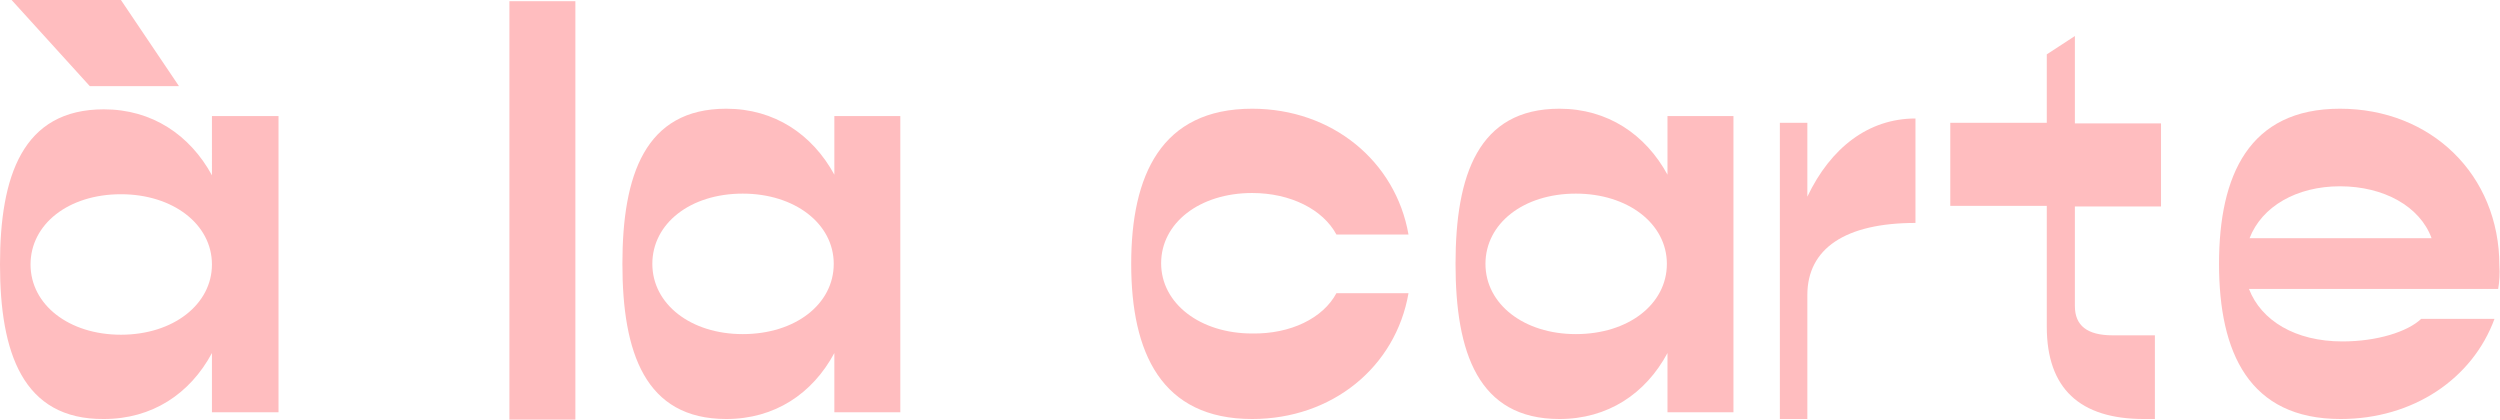 <!-- Generator: Adobe Illustrator 25.2.3, SVG Export Plug-In  -->
<svg version="1.1" xmlns="http://www.w3.org/2000/svg" xmlns:xlink="http://www.w3.org/1999/xlink" x="0px" y="0px" width="409.3px"
	 height="68.7px" viewBox="0 0 409.3 68.7" style="overflow:visible;enable-background:new 0 0 409.3 68.7;" xml:space="preserve">
<style type="text/css">
	.st0{fill:#FFBDBF;}
</style>
<defs>
</defs>
<path class="st0" d="M45.6,19v48.5H34.7v-9.7c-3.6,6.7-9.8,10.8-17.7,10.8C3.7,68.7,0,57.7,0,43.3c0-14.5,3.7-25.4,17-25.4
	c7.9,0,14.1,4.2,17.7,10.8V19H45.6z M14.7,14.1L1.9,0h17.9l9.5,14.1H14.7z M34.7,43.3c0-6.6-6.4-11.5-14.9-11.5
	C11.2,31.8,5,36.7,5,43.3c0,6.6,6.3,11.5,14.8,11.5C28.4,54.8,34.7,49.8,34.7,43.3z"/>
<path class="st0" d="M83.4,68.6V0.2h10.8v68.5H83.4z"/>
<path class="st0" d="M147.4,19v48.5h-10.8v-9.7c-3.6,6.7-9.8,10.8-17.7,10.8c-13.3,0-17-10.9-17-25.4s3.7-25.4,17-25.4
	c7.9,0,14.1,4.2,17.7,10.8V19H147.4z M136.5,43.2c0-6.6-6.4-11.5-14.9-11.5c-8.6,0-14.8,4.9-14.8,11.5c0,6.6,6.3,11.5,14.8,11.5
	C130.2,54.7,136.5,49.8,136.5,43.2z"/>
<path class="st0" d="M218.8,48h11.8c-2.1,12.1-12.5,20.6-25.6,20.6c-14.9,0-19.8-10.9-19.8-25.4c0-14.5,4.9-25.4,19.8-25.4
	c13.1,0,23.5,8.6,25.6,20.6h-11.8c-2.2-4.1-7.5-6.8-13.8-6.8c-8.6,0-14.9,4.9-14.9,11.5c0,6.6,6.4,11.5,14.9,11.5
	C211.3,54.7,216.6,52.1,218.8,48z"/>
<path class="st0" d="M283.8,19v48.5h-10.8v-9.7c-3.6,6.7-9.8,10.8-17.7,10.8c-13.3,0-17-10.9-17-25.4s3.7-25.4,17-25.4
	c7.9,0,14.1,4.2,17.7,10.8V19H283.8z M272.9,43.2c0-6.6-6.4-11.5-14.9-11.5c-8.6,0-14.8,4.9-14.8,11.5c0,6.6,6.3,11.5,14.8,11.5
	C266.6,54.7,272.9,49.8,272.9,43.2z"/>
<path class="st0" d="M313.6,19.4v17.1c-11.5,0-17.7,4.2-17.7,11.8v20.3h-4.5V20.1h4.5v12.1C299.7,24.2,305.9,19.4,313.6,19.4z"/>
<path class="st0" d="M339.7,33.7v16.4c0,3.2,2,4.8,6.2,4.8h6.9v13.7h-1.8c-10.5,0-15.9-5-15.9-15.1V33.7h-15.8V20.1h15.8V8.9l4.6-3
	v14.3h14.1v13.6H339.7z"/>
<path class="st0" d="M409,47.3h-40.8c2,5.2,7.6,8.6,15.3,8.6c5.7,0,10.7-1.6,12.9-3.7h12c-3.6,9.8-13.3,16.4-25.2,16.4
	c-15,0-19.9-10.9-19.9-25.4s4.9-25.4,19.8-25.4s26.1,10.8,26.1,25.7C409.3,44.7,409.2,46.2,409,47.3z M398.1,39
	c-1.9-5.2-7.8-8.5-15-8.5c-7.1,0-12.8,3.3-14.8,8.5H398.1z"/>
</svg>

